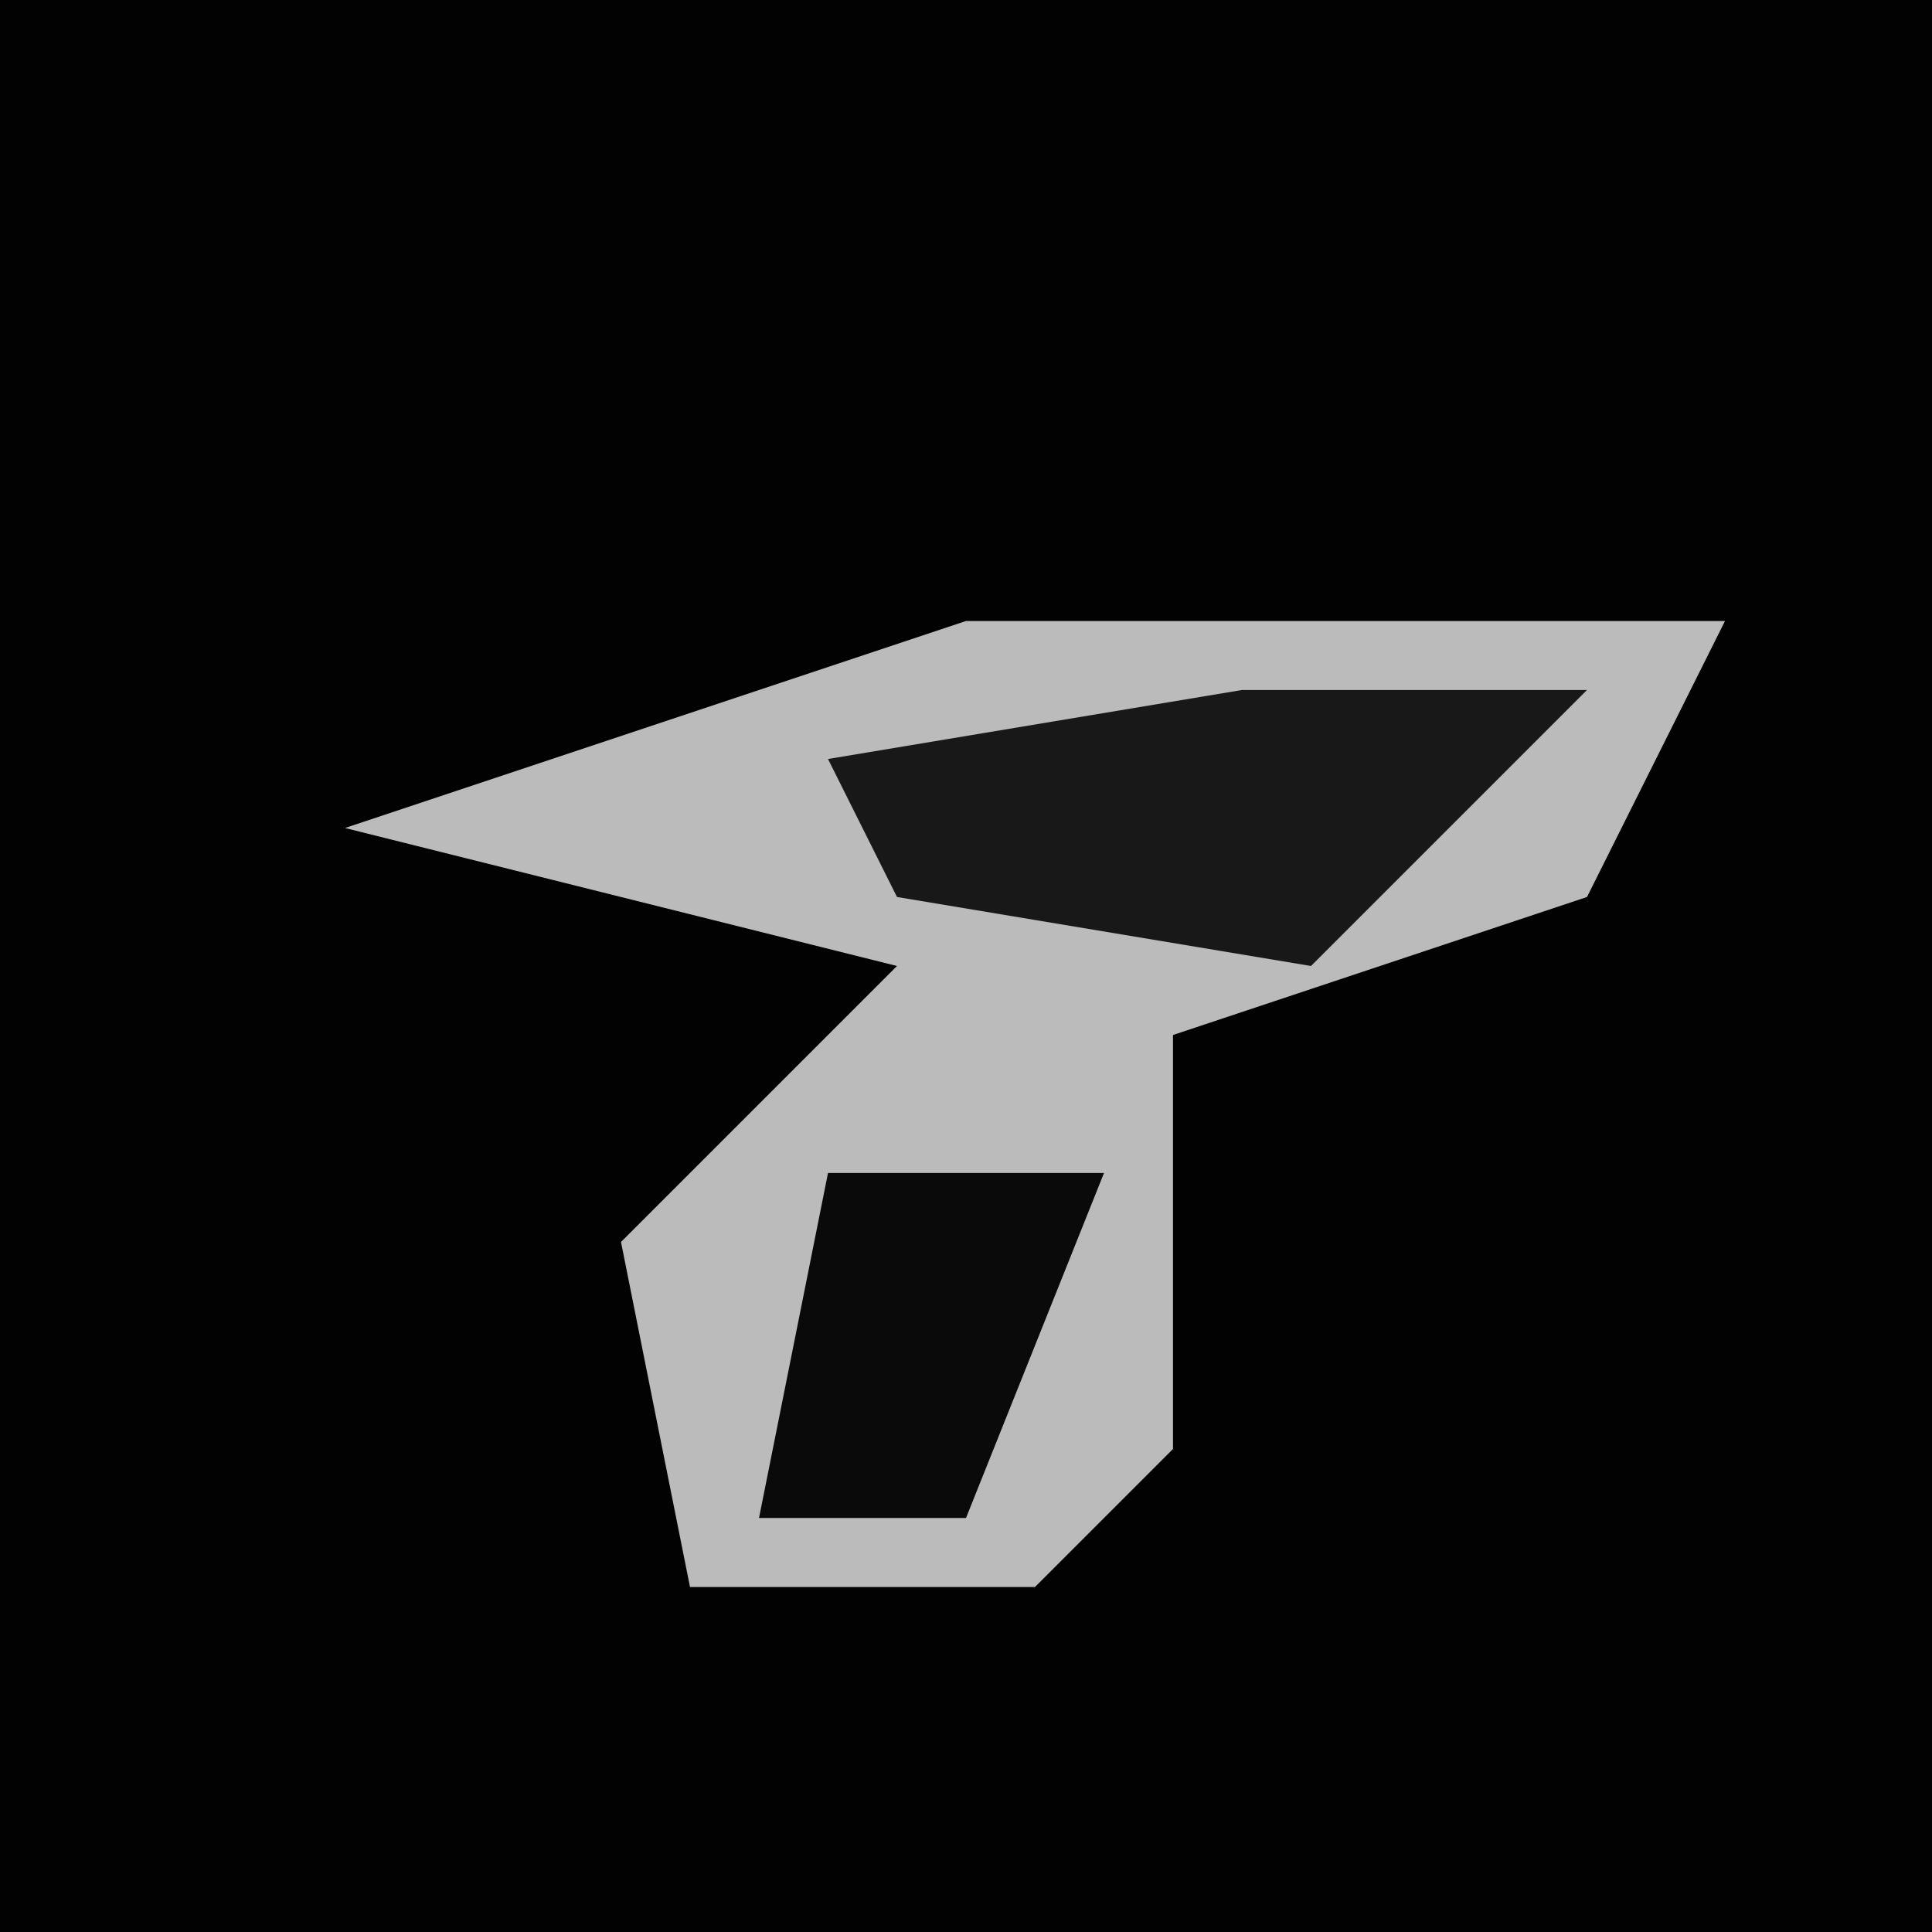 <?xml version="1.0" encoding="UTF-8"?>
<svg version="1.1" xmlns="http://www.w3.org/2000/svg" width="28" height="28">
<path d="M0,0 L28,0 L28,28 L0,28 Z " fill="#020202" transform="translate(0,0)"/>
<path d="M0,0 L11,0 L9,4 L3,6 L3,12 L1,14 L-4,14 L-5,9 L-1,5 L-5,4 L-9,3 Z " fill="#BBBBBB" transform="translate(14,9)"/>
<path d="M0,0 L5,0 L1,4 L-5,3 L-6,1 Z " fill="#181818" transform="translate(18,10)"/>
<path d="M0,0 L4,0 L2,5 L-1,5 Z " fill="#0A0A0A" transform="translate(12,17)"/>
</svg>

